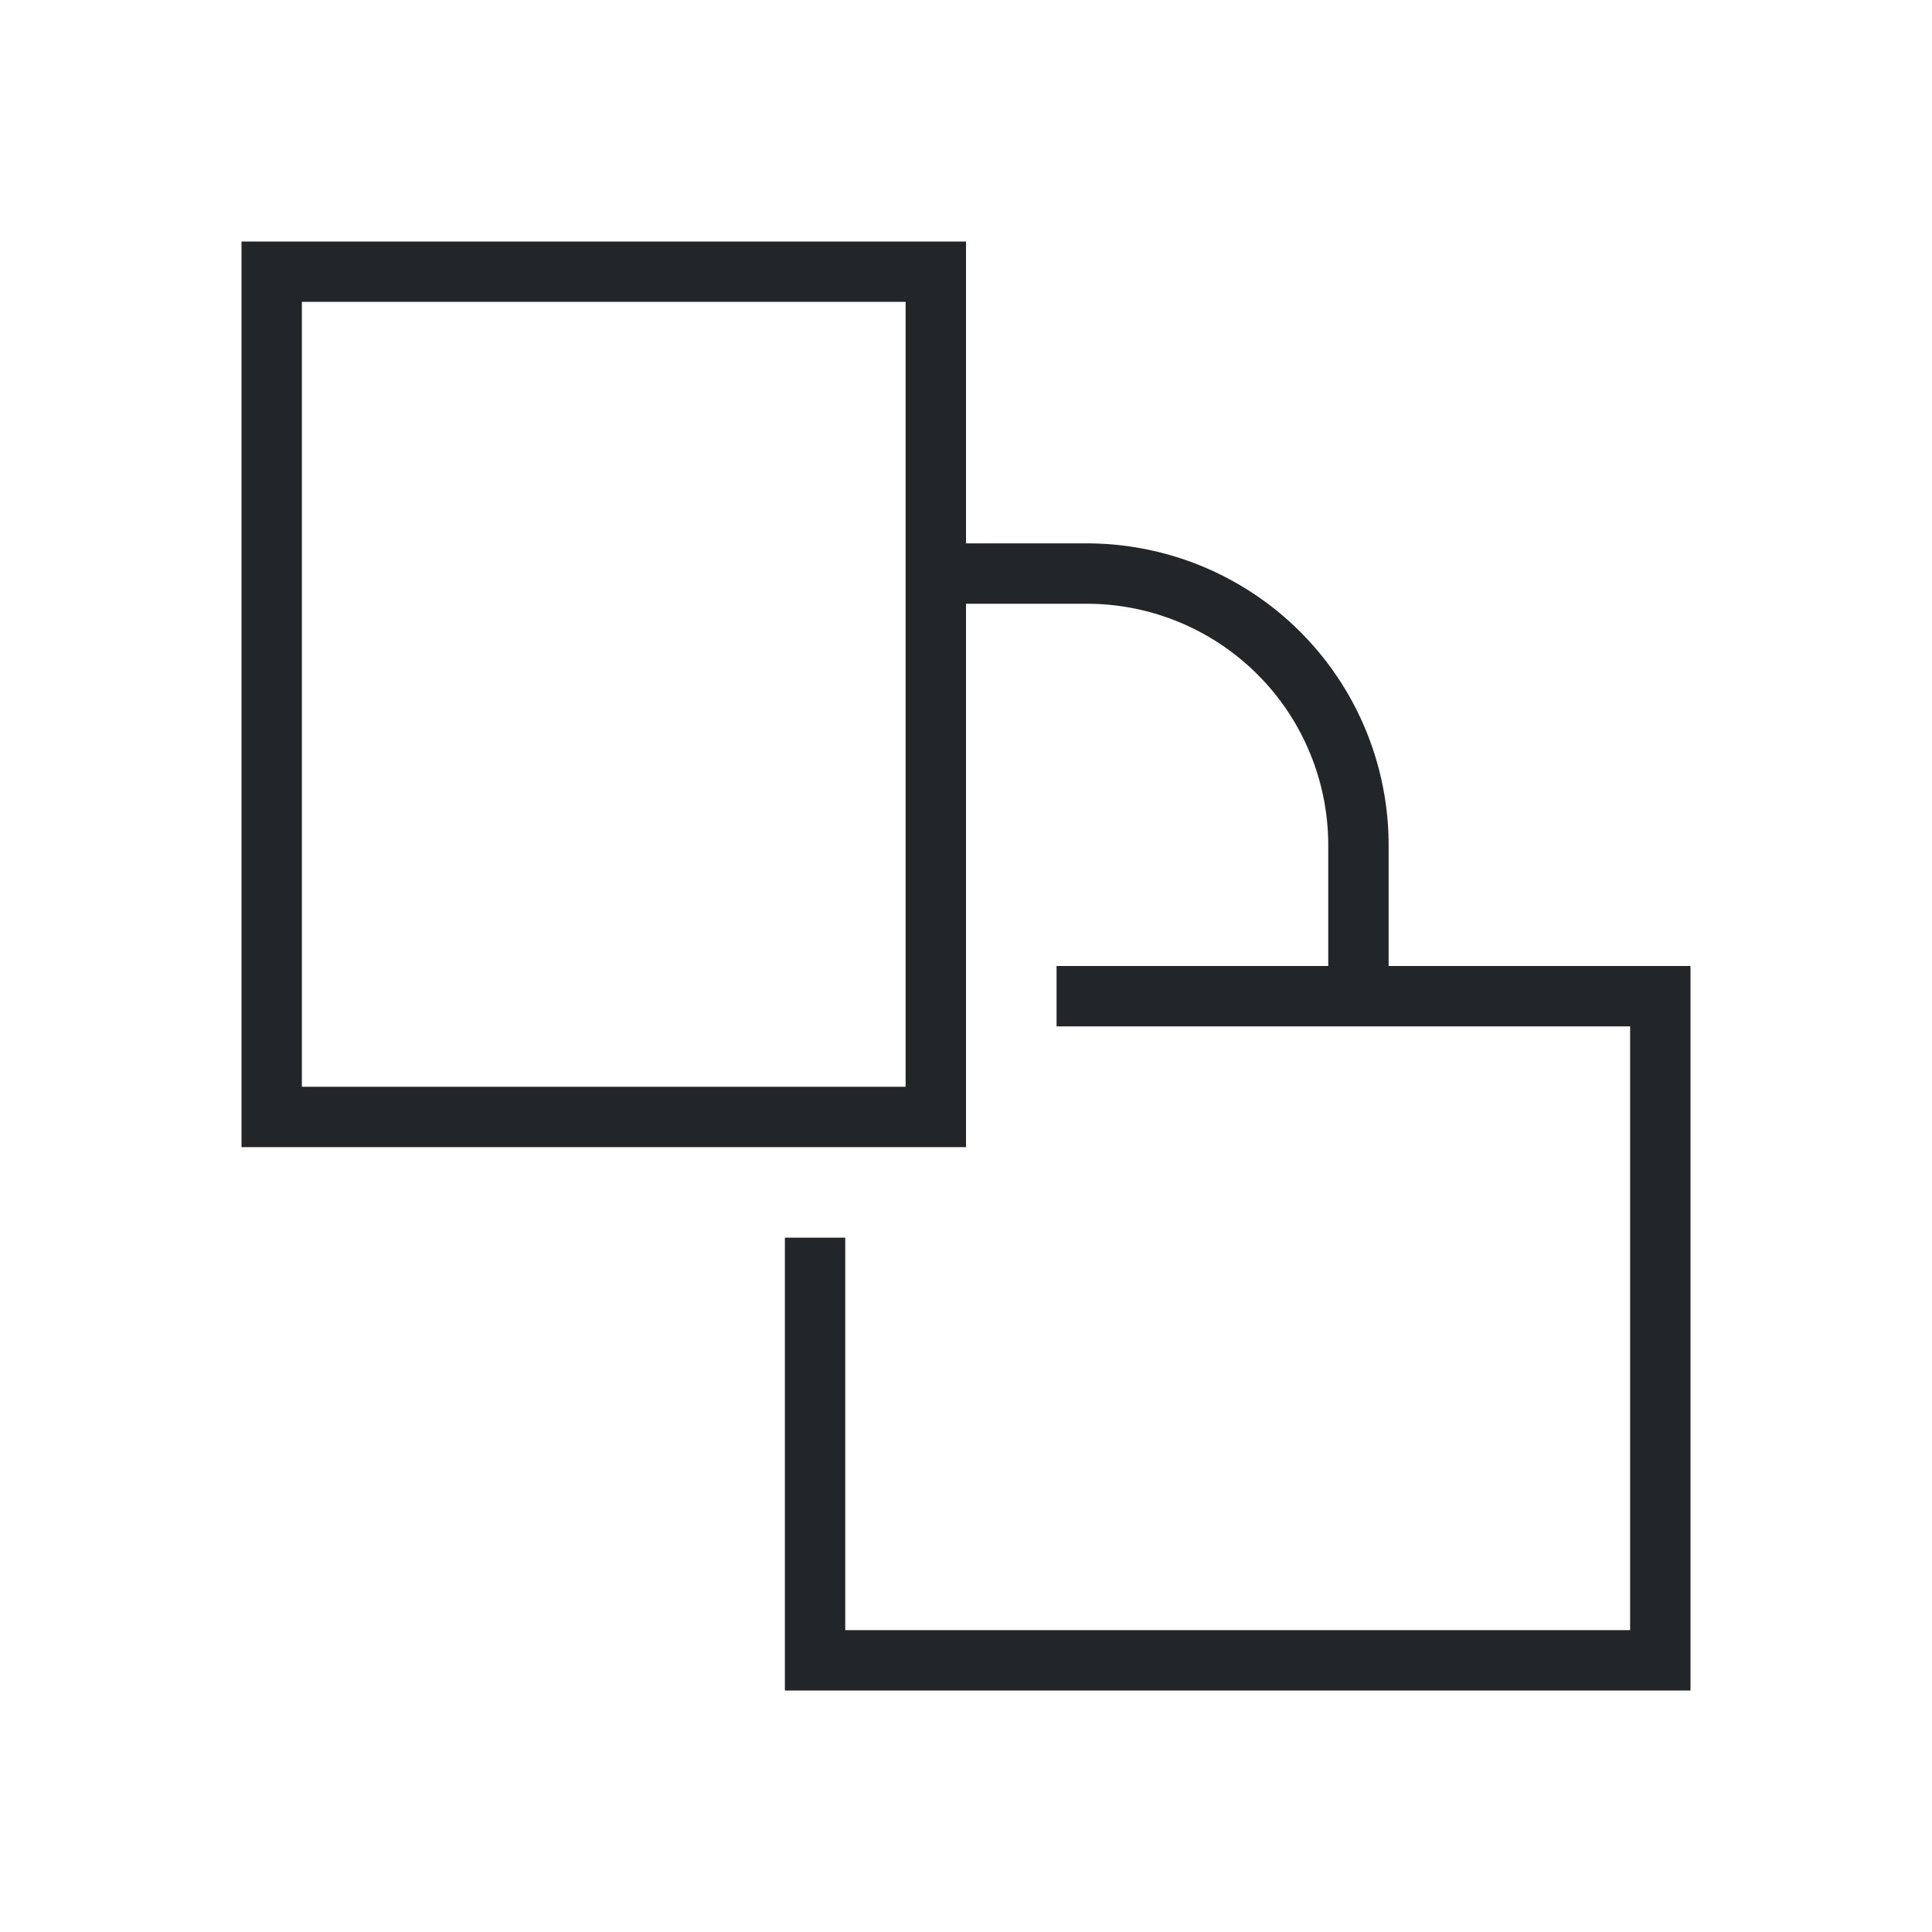 <svg viewBox="0 0 32 32" xmlns="http://www.w3.org/2000/svg"><path d="m4 4v15h12v-9h2a4 4 0 0 1 4 4v2h-4.5v1h9.5v10h-10-3v-6.5h-1v7.5h15v-12h-5v-2a5 5 0 0 0 -5-5h-2v-5zm1 1h10v13h-10z" fill="#232629"/></svg>